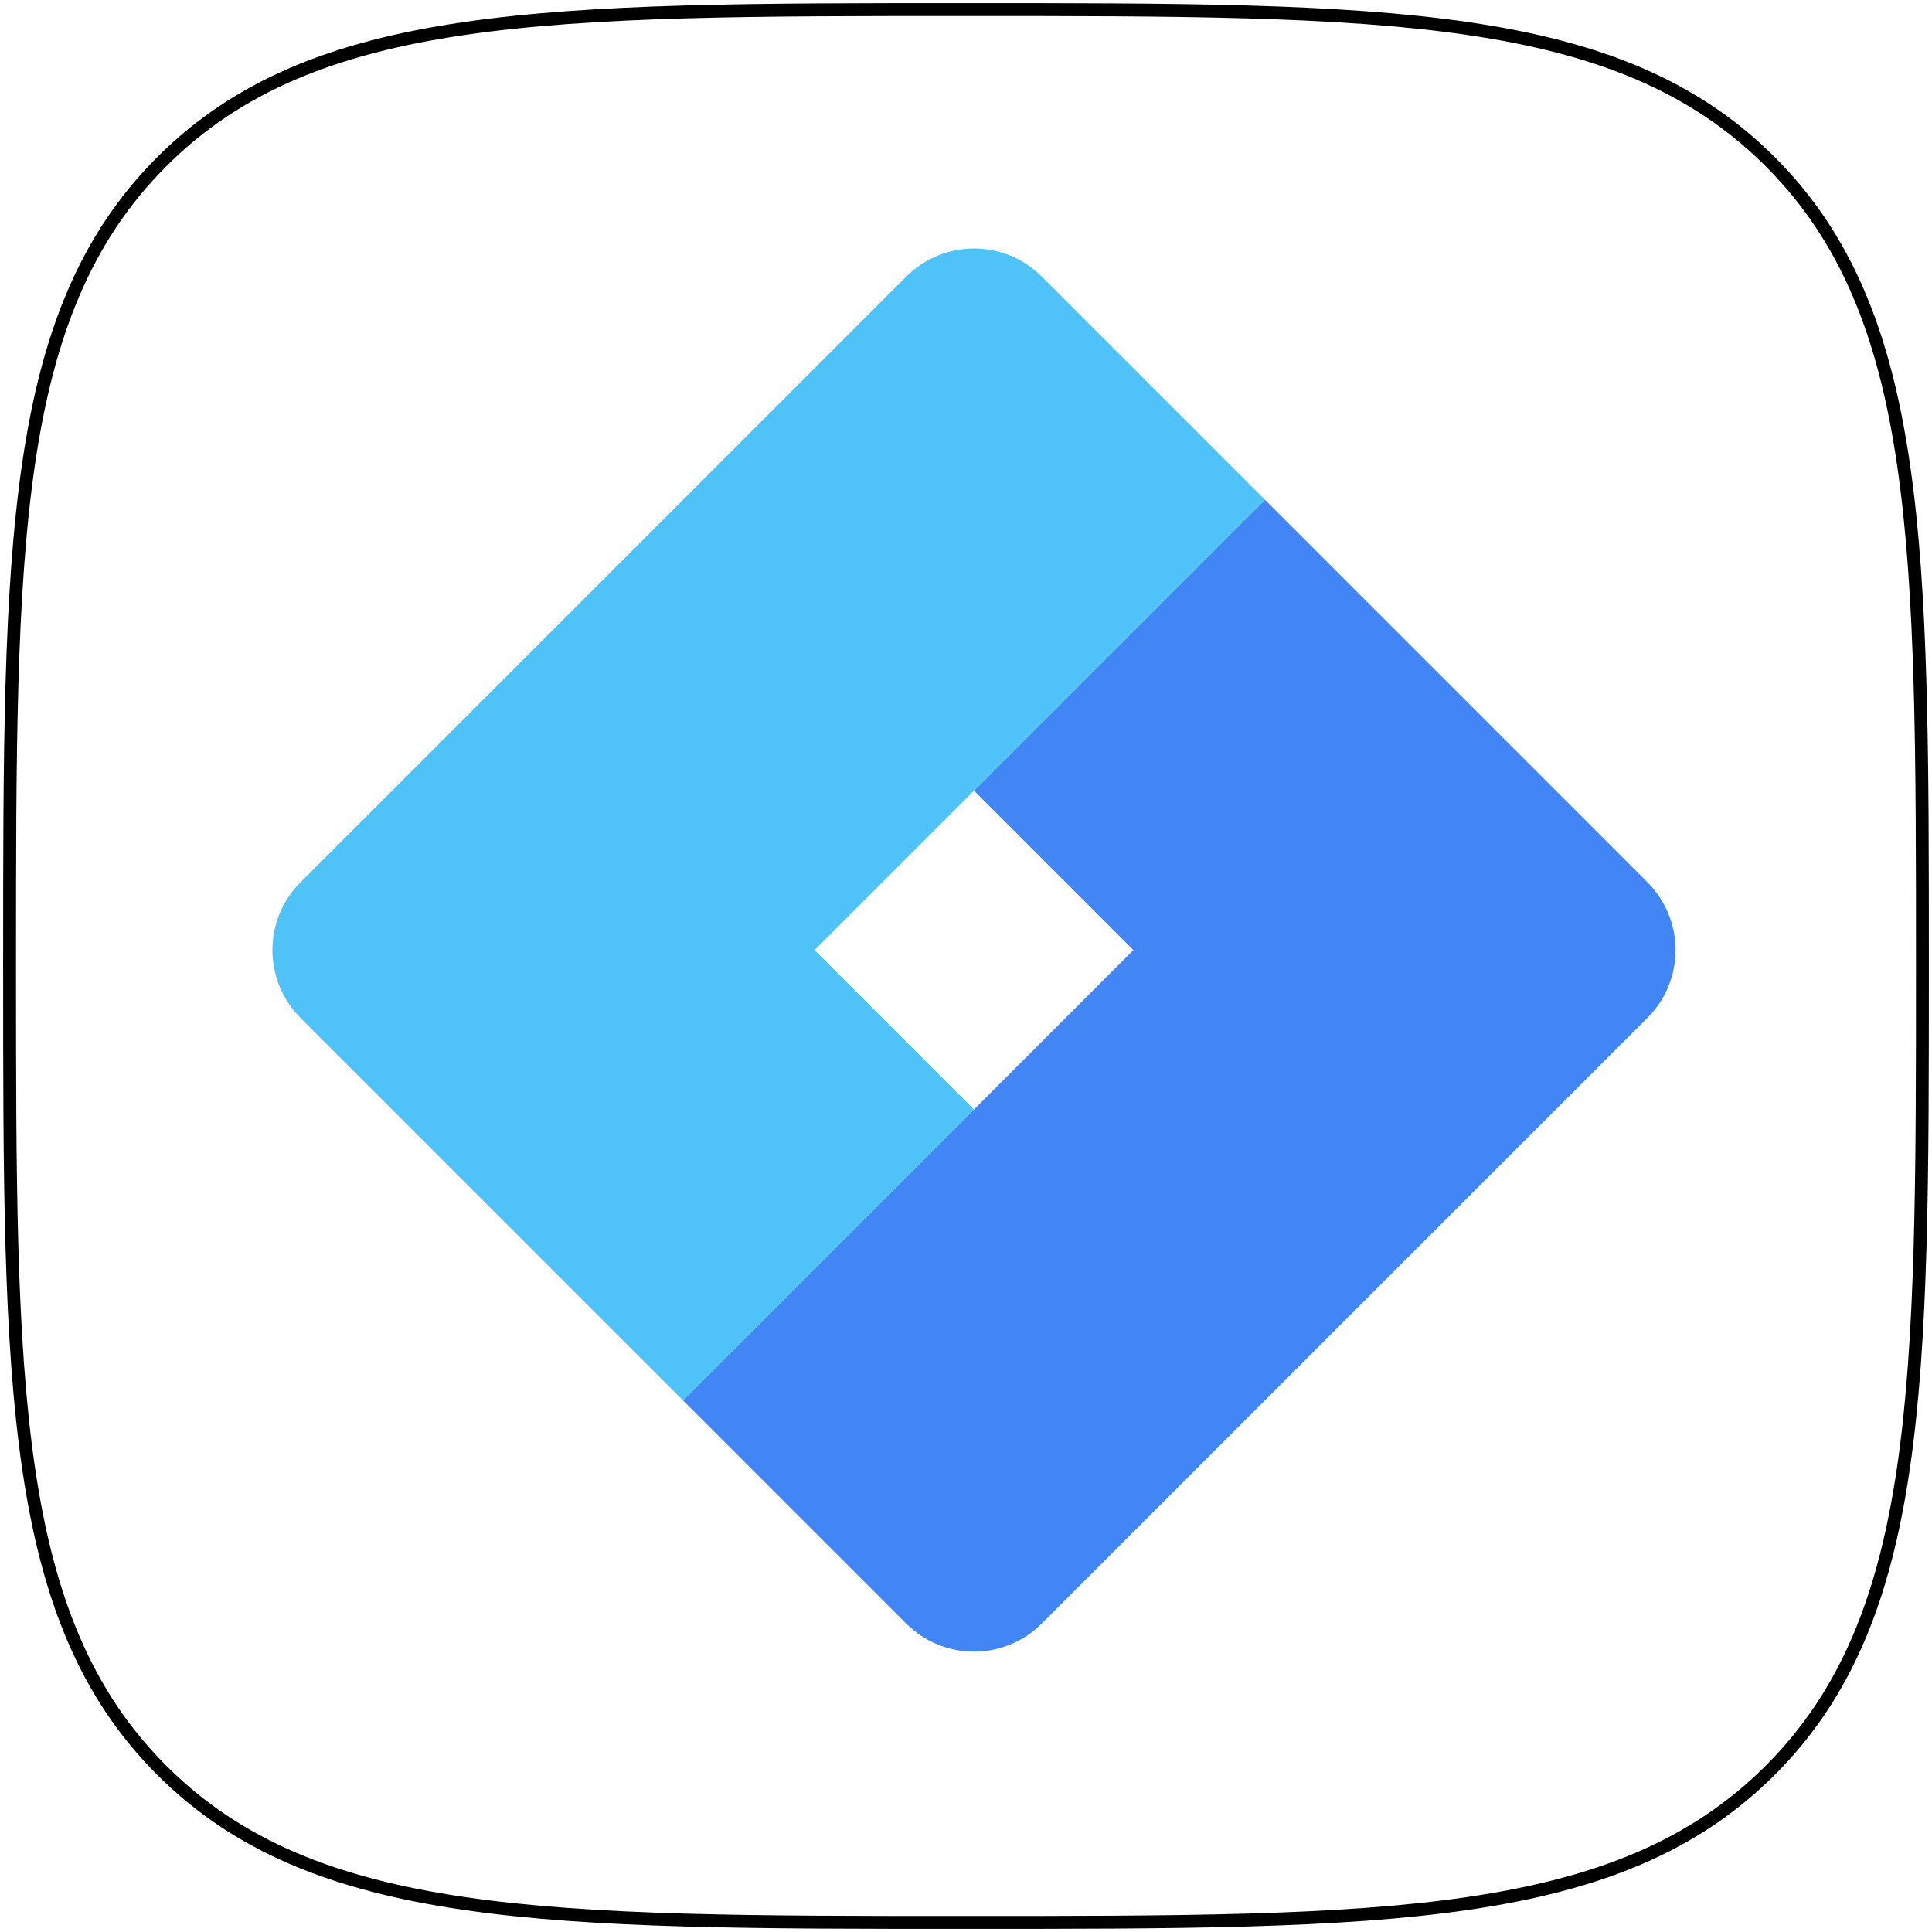 <svg xmlns="http://www.w3.org/2000/svg" xmlns:xlink="http://www.w3.org/1999/xlink" width="606" height="606" version="1.1" viewBox="0 0 606 606"><defs><path id="path-2" d="M552.269,552.269 C600,504.538 600,431.458 600,300 C600,168.542 600,95.462 552.269,47.731 C504.538,0 431.458,0 300,0 C168.542,0 95.462,0 47.731,47.731 C0,95.462 0,168.542 0,300 C0,431.458 0,504.538 47.731,552.269 C95.462,600 168.542,600 300,600 C431.458,600 504.538,600 552.269,552.269 Z"/></defs><g id="Page-1" fill="none" fill-rule="evenodd" stroke="none" stroke-width="1"><g id="una-connect" transform="translate(3, 3)"><g id="Squircle2-Copy-6"><g id="Shape"><use fill="#FFF" xlink:href="#path-2"/><use fill="url(#linearGradient-1)" stroke="#000" stroke-width="4.04" xlink:href="#path-2"/></g></g><g clip-path="url(#b)" transform="scale(2.5, 2.5), translate(25.0, 22.0)"><path fill="#4285F4" d="M180.5 87.5l-28-28-20-20L96 76l20 20-20 20-36.5 36.5 28 28c4.7 4.7 12.3 4.7 17 0l28-28 20-20 28-28c4.7-4.7 4.7-12.3 0-17z"/><path fill="#4FC3F7" d="M132.5 39.5l-28-28c-4.7-4.7-12.3-4.7-17 0l-28 28-20 20-28 28c-4.7 4.7-4.7 12.3 0 17l28 28 20 20L96 116 76 96l20-20 36.5-36.5z"/></g></g></g></svg>